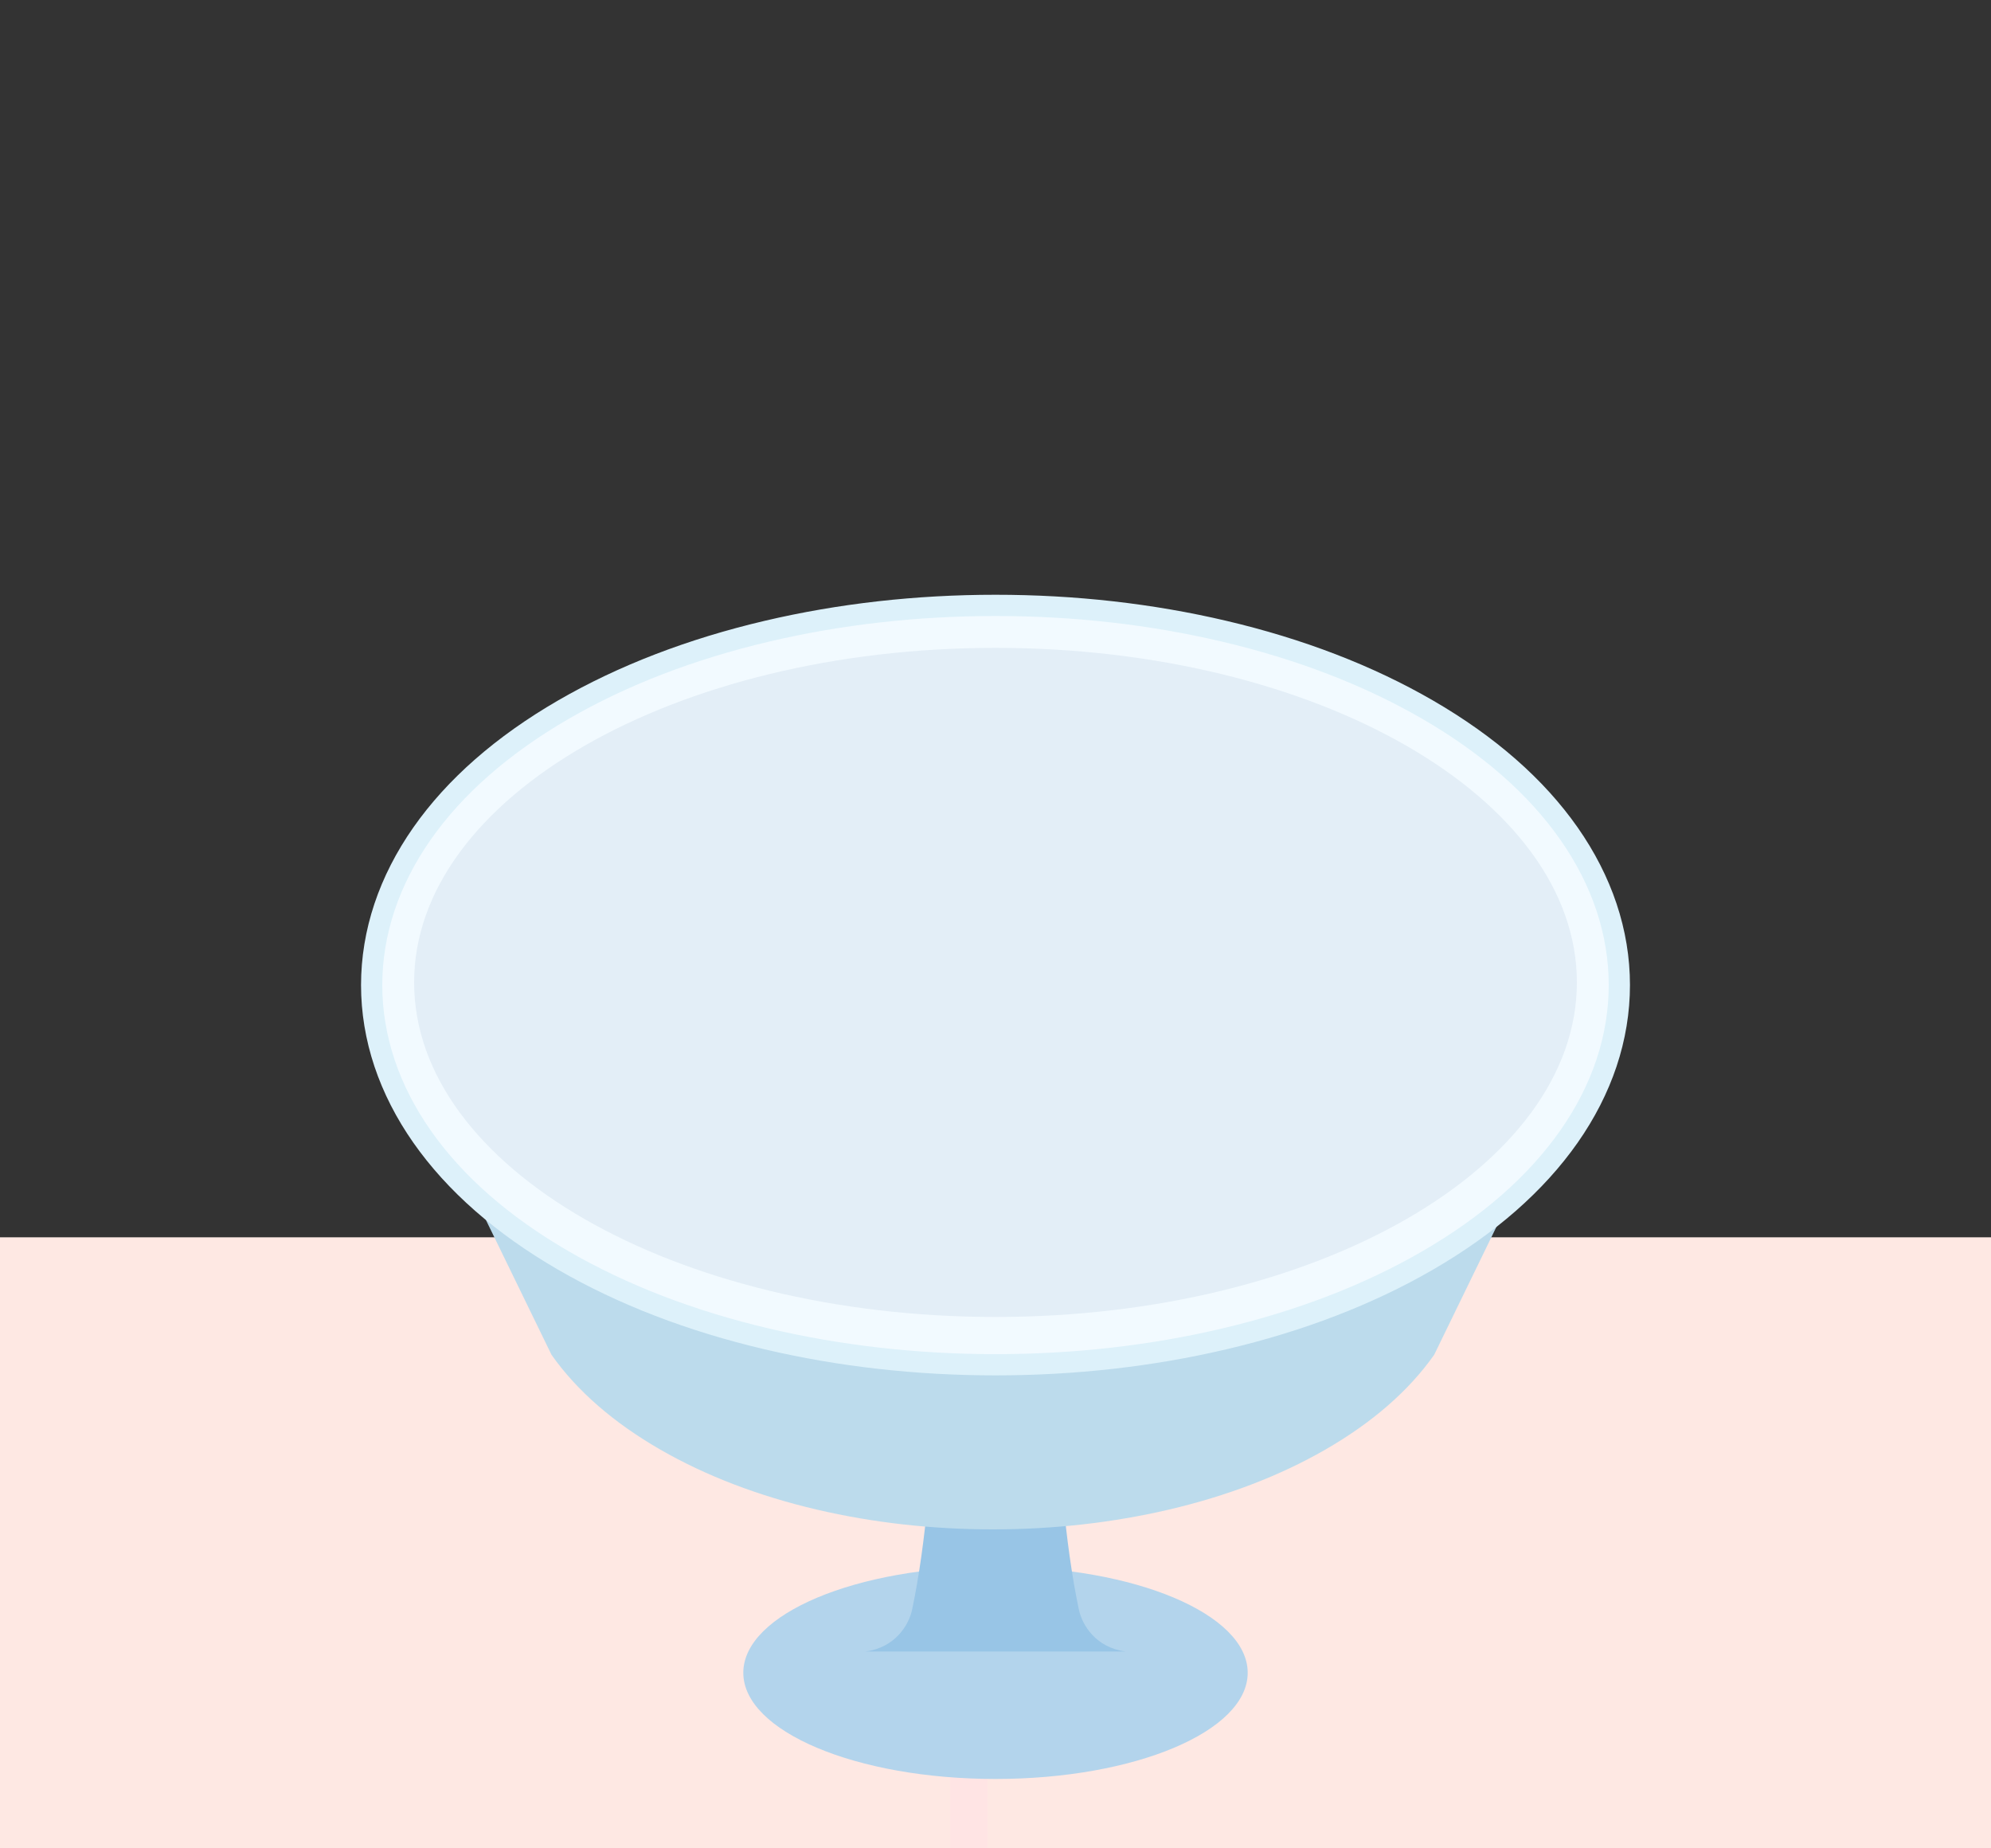 <svg width="375" height="348" viewBox="0 0 375 348" fill="none" xmlns="http://www.w3.org/2000/svg">
<rect x="0" y="0" width="375" height="348" fill="#333333" stroke="none"/>
<g clip-path="url(#clip0_71_84441)">
<rect x="-22" y="233" width="420" height="126" fill="#FEE8E3"/>
<rect x="186" y="233" width="119" height="7" transform="rotate(90 186 233)" fill="#FFE4E4"/>
<path d="M187.5 335C213.734 335 235 326.046 235 315C235 303.954 213.734 295 187.5 295C161.266 295 140 303.954 140 315C140 326.046 161.266 335 187.5 335Z" fill="#B3D4EC"/>
<path d="M212 311C206.362 310.251 203.812 305.985 203.202 303.097C192.706 253.377 203.202 143 203.202 143H171.798C171.798 143 182.294 253.377 171.798 303.097C171.188 305.985 168.638 310.251 163 311" fill="#98C5E6"/>
<path d="M294.999 204.001C288.81 212.788 279.853 220.593 268.379 227.199C257.249 233.606 244.334 238.553 229.993 241.901C216.285 245.1 201.819 246.723 186.996 246.723C172.174 246.723 157.708 245.101 144.001 241.901C129.661 238.553 116.747 233.606 105.618 227.199C94.143 220.593 85.189 212.789 79 204.002L103.875 255.12C108.639 261.882 115.531 267.889 124.362 272.973C132.929 277.905 142.868 281.712 153.905 284.289C164.455 286.752 175.588 288 186.998 288C198.407 288 209.541 286.751 220.091 284.289C231.13 281.712 241.07 277.905 249.636 272.972C258.468 267.888 265.361 261.881 270.125 255.117L295 204L294.999 204.001Z" fill="#BCDBEC"/>
<path d="M187.497 257C172.673 257 158.207 255.369 144.499 252.15C130.157 248.783 117.243 243.809 106.113 237.365C94.638 230.722 85.683 222.874 79.493 214.038C76.396 209.616 74.019 204.961 72.426 200.201C70.816 195.386 70 190.441 70 185.501C70 180.56 70.817 175.614 72.426 170.8C74.018 166.04 76.396 161.385 79.493 156.963C85.683 148.127 94.639 140.278 106.115 133.635C117.245 127.191 130.162 122.217 144.504 118.85C158.212 115.631 172.68 114 187.503 114C202.326 114 216.793 115.631 230.501 118.85C244.843 122.217 257.757 127.191 268.887 133.635C280.362 140.278 289.319 148.126 295.507 156.962C298.604 161.384 300.981 166.039 302.574 170.799C304.184 175.614 305 180.559 305 185.499C305 190.44 304.183 195.386 302.574 200.2C300.982 204.96 298.604 209.615 295.507 214.037C289.318 222.873 280.36 230.722 268.885 237.365C257.755 243.809 244.838 248.783 230.496 252.15C216.788 255.368 202.32 257 187.497 257Z" fill="#F2FAFF" stroke="#DDF1FA" stroke-width="4" stroke-linecap="round" stroke-linejoin="round"/>
<path d="M187.5 248C247.975 248 297 219.794 297 185C297 150.206 247.975 122 187.5 122C127.025 122 78 150.206 78 185C78 219.794 127.025 248 187.5 248Z" fill="#E3EEF7"/>
</g>
<defs>
<clipPath id="clip0_71_84441">
<rect width="375" height="348" fill="white"/>
</clipPath>
</defs>
</svg>
